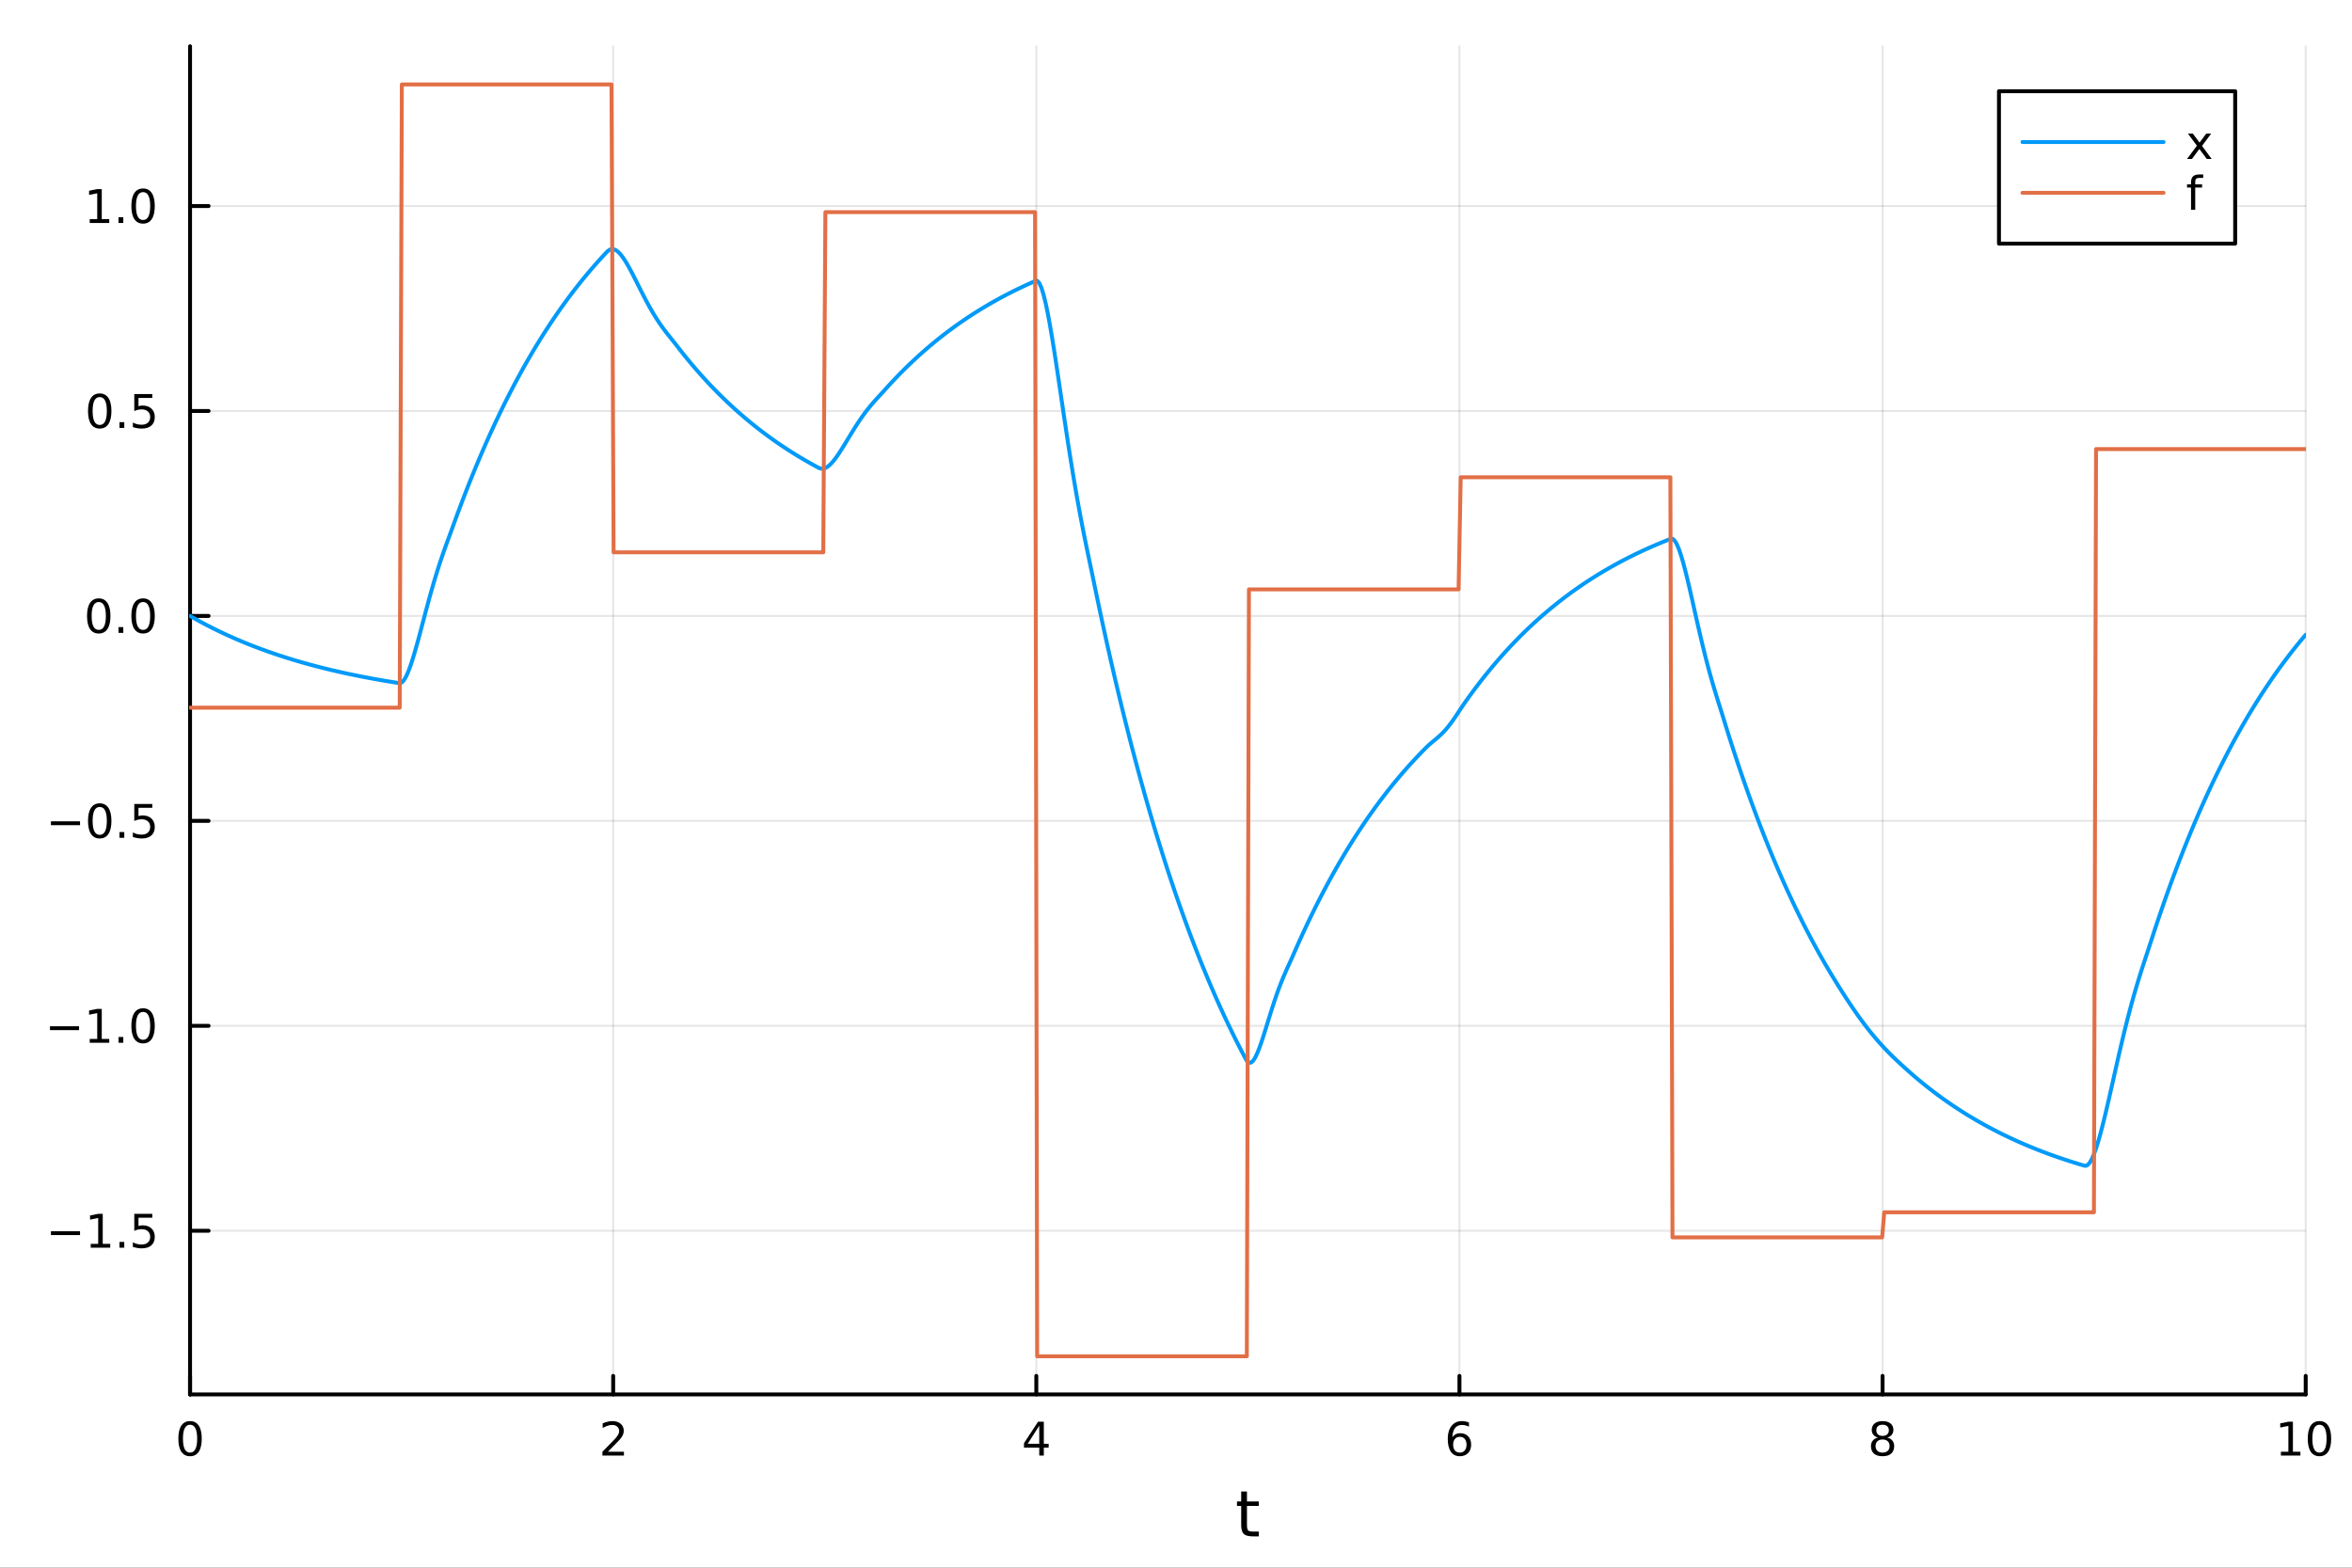 <?xml version="1.0" encoding="utf-8"?>
<svg xmlns="http://www.w3.org/2000/svg" xmlns:xlink="http://www.w3.org/1999/xlink" width="600" height="400" viewBox="0 0 2400 1600">
<rect x="0" y="0" width="2400" height="1600" fill="#333333" stroke="none"/>
<defs>
  <clipPath id="clip080">
    <rect x="0" y="0" width="2400" height="1600"/>
  </clipPath>
</defs>
<path clip-path="url(#clip080)" d="M0 1600 L2400 1600 L2400 0 L0 0  Z" fill="#ffffff" fill-rule="evenodd" fill-opacity="1"/>
<defs>
  <clipPath id="clip081">
    <rect x="480" y="0" width="1681" height="1600"/>
  </clipPath>
</defs>
<path clip-path="url(#clip080)" d="M193.936 1423.18 L2352.76 1423.18 L2352.76 47.244 L193.936 47.244  Z" fill="#ffffff" fill-rule="evenodd" fill-opacity="1"/>
<defs>
  <clipPath id="clip082">
    <rect x="193" y="47" width="2160" height="1377"/>
  </clipPath>
</defs>
<polyline clip-path="url(#clip082)" style="stroke:#000000; stroke-linecap:round; stroke-linejoin:round; stroke-width:2; stroke-opacity:0.1; fill:none" points="193.936,1423.18 193.936,47.244 "/>
<polyline clip-path="url(#clip082)" style="stroke:#000000; stroke-linecap:round; stroke-linejoin:round; stroke-width:2; stroke-opacity:0.1; fill:none" points="625.7,1423.18 625.7,47.244 "/>
<polyline clip-path="url(#clip082)" style="stroke:#000000; stroke-linecap:round; stroke-linejoin:round; stroke-width:2; stroke-opacity:0.1; fill:none" points="1057.46,1423.18 1057.46,47.244 "/>
<polyline clip-path="url(#clip082)" style="stroke:#000000; stroke-linecap:round; stroke-linejoin:round; stroke-width:2; stroke-opacity:0.1; fill:none" points="1489.23,1423.18 1489.23,47.244 "/>
<polyline clip-path="url(#clip082)" style="stroke:#000000; stroke-linecap:round; stroke-linejoin:round; stroke-width:2; stroke-opacity:0.1; fill:none" points="1920.99,1423.18 1920.99,47.244 "/>
<polyline clip-path="url(#clip082)" style="stroke:#000000; stroke-linecap:round; stroke-linejoin:round; stroke-width:2; stroke-opacity:0.1; fill:none" points="2352.76,1423.18 2352.76,47.244 "/>
<polyline clip-path="url(#clip080)" style="stroke:#000000; stroke-linecap:round; stroke-linejoin:round; stroke-width:4; stroke-opacity:1; fill:none" points="193.936,1423.18 2352.76,1423.18 "/>
<polyline clip-path="url(#clip080)" style="stroke:#000000; stroke-linecap:round; stroke-linejoin:round; stroke-width:4; stroke-opacity:1; fill:none" points="193.936,1423.18 193.936,1404.28 "/>
<polyline clip-path="url(#clip080)" style="stroke:#000000; stroke-linecap:round; stroke-linejoin:round; stroke-width:4; stroke-opacity:1; fill:none" points="625.7,1423.18 625.7,1404.28 "/>
<polyline clip-path="url(#clip080)" style="stroke:#000000; stroke-linecap:round; stroke-linejoin:round; stroke-width:4; stroke-opacity:1; fill:none" points="1057.46,1423.18 1057.46,1404.28 "/>
<polyline clip-path="url(#clip080)" style="stroke:#000000; stroke-linecap:round; stroke-linejoin:round; stroke-width:4; stroke-opacity:1; fill:none" points="1489.23,1423.18 1489.23,1404.28 "/>
<polyline clip-path="url(#clip080)" style="stroke:#000000; stroke-linecap:round; stroke-linejoin:round; stroke-width:4; stroke-opacity:1; fill:none" points="1920.99,1423.18 1920.99,1404.28 "/>
<polyline clip-path="url(#clip080)" style="stroke:#000000; stroke-linecap:round; stroke-linejoin:round; stroke-width:4; stroke-opacity:1; fill:none" points="2352.76,1423.18 2352.76,1404.28 "/>
<path clip-path="url(#clip080)" d="M193.936 1454.1 Q190.325 1454.1 188.496 1457.66 Q186.691 1461.2 186.691 1468.33 Q186.691 1475.44 188.496 1479.01 Q190.325 1482.55 193.936 1482.55 Q197.57 1482.55 199.376 1479.01 Q201.204 1475.44 201.204 1468.33 Q201.204 1461.2 199.376 1457.66 Q197.57 1454.1 193.936 1454.1 M193.936 1450.39 Q199.746 1450.39 202.802 1455 Q205.88 1459.58 205.88 1468.33 Q205.88 1477.06 202.802 1481.67 Q199.746 1486.25 193.936 1486.25 Q188.126 1486.25 185.047 1481.67 Q181.992 1477.06 181.992 1468.33 Q181.992 1459.58 185.047 1455 Q188.126 1450.39 193.936 1450.39 Z" fill="#000000" fill-rule="nonzero" fill-opacity="1" /><path clip-path="url(#clip080)" d="M620.353 1481.64 L636.672 1481.64 L636.672 1485.58 L614.728 1485.58 L614.728 1481.64 Q617.39 1478.89 621.973 1474.26 Q626.58 1469.61 627.76 1468.27 Q630.006 1465.74 630.885 1464.01 Q631.788 1462.25 631.788 1460.56 Q631.788 1457.8 629.843 1456.07 Q627.922 1454.33 624.82 1454.33 Q622.621 1454.33 620.168 1455.09 Q617.737 1455.86 614.959 1457.41 L614.959 1452.69 Q617.783 1451.55 620.237 1450.97 Q622.691 1450.39 624.728 1450.39 Q630.098 1450.39 633.293 1453.08 Q636.487 1455.77 636.487 1460.26 Q636.487 1462.39 635.677 1464.31 Q634.89 1466.2 632.783 1468.8 Q632.205 1469.47 629.103 1472.69 Q626.001 1475.88 620.353 1481.64 Z" fill="#000000" fill-rule="nonzero" fill-opacity="1" /><path clip-path="url(#clip080)" d="M1060.47 1455.09 L1048.67 1473.54 L1060.47 1473.54 L1060.47 1455.09 M1059.25 1451.02 L1065.13 1451.02 L1065.13 1473.54 L1070.06 1473.54 L1070.06 1477.43 L1065.13 1477.43 L1065.13 1485.58 L1060.47 1485.58 L1060.47 1477.43 L1044.87 1477.43 L1044.87 1472.92 L1059.25 1451.02 Z" fill="#000000" fill-rule="nonzero" fill-opacity="1" /><path clip-path="url(#clip080)" d="M1489.63 1466.44 Q1486.48 1466.44 1484.63 1468.59 Q1482.8 1470.74 1482.8 1474.49 Q1482.8 1478.22 1484.63 1480.39 Q1486.48 1482.55 1489.63 1482.55 Q1492.78 1482.55 1494.61 1480.39 Q1496.46 1478.22 1496.46 1474.49 Q1496.46 1470.74 1494.61 1468.59 Q1492.78 1466.44 1489.63 1466.44 M1498.92 1451.78 L1498.92 1456.04 Q1497.16 1455.21 1495.35 1454.77 Q1493.57 1454.33 1491.81 1454.33 Q1487.18 1454.33 1484.73 1457.45 Q1482.3 1460.58 1481.95 1466.9 Q1483.31 1464.89 1485.37 1463.82 Q1487.43 1462.73 1489.91 1462.73 Q1495.12 1462.73 1498.13 1465.9 Q1501.16 1469.05 1501.16 1474.49 Q1501.16 1479.82 1498.01 1483.03 Q1494.86 1486.25 1489.63 1486.25 Q1483.64 1486.25 1480.47 1481.67 Q1477.3 1477.06 1477.3 1468.33 Q1477.3 1460.14 1481.18 1455.28 Q1485.07 1450.39 1491.62 1450.39 Q1493.38 1450.39 1495.17 1450.74 Q1496.97 1451.09 1498.92 1451.78 Z" fill="#000000" fill-rule="nonzero" fill-opacity="1" /><path clip-path="url(#clip080)" d="M1920.99 1469.17 Q1917.66 1469.17 1915.74 1470.95 Q1913.84 1472.73 1913.84 1475.86 Q1913.84 1478.98 1915.74 1480.77 Q1917.66 1482.55 1920.99 1482.55 Q1924.33 1482.55 1926.25 1480.77 Q1928.17 1478.96 1928.17 1475.86 Q1928.17 1472.73 1926.25 1470.95 Q1924.35 1469.17 1920.99 1469.17 M1916.32 1467.18 Q1913.31 1466.44 1911.62 1464.38 Q1909.95 1462.32 1909.95 1459.35 Q1909.95 1455.21 1912.89 1452.8 Q1915.85 1450.39 1920.99 1450.39 Q1926.15 1450.39 1929.09 1452.8 Q1932.03 1455.21 1932.03 1459.35 Q1932.03 1462.32 1930.34 1464.38 Q1928.68 1466.44 1925.69 1467.18 Q1929.07 1467.96 1930.95 1470.26 Q1932.84 1472.55 1932.84 1475.86 Q1932.84 1480.88 1929.77 1483.57 Q1926.71 1486.25 1920.99 1486.25 Q1915.27 1486.25 1912.2 1483.57 Q1909.14 1480.88 1909.14 1475.86 Q1909.14 1472.55 1911.04 1470.26 Q1912.94 1467.96 1916.32 1467.18 M1914.6 1459.79 Q1914.6 1462.48 1916.27 1463.98 Q1917.96 1465.49 1920.99 1465.49 Q1924 1465.49 1925.69 1463.98 Q1927.4 1462.48 1927.4 1459.79 Q1927.4 1457.11 1925.69 1455.6 Q1924 1454.1 1920.99 1454.1 Q1917.96 1454.1 1916.27 1455.6 Q1914.6 1457.11 1914.6 1459.79 Z" fill="#000000" fill-rule="nonzero" fill-opacity="1" /><path clip-path="url(#clip080)" d="M2327.44 1481.64 L2335.08 1481.64 L2335.08 1455.28 L2326.77 1456.95 L2326.77 1452.69 L2335.04 1451.02 L2339.71 1451.02 L2339.71 1481.64 L2347.35 1481.64 L2347.35 1485.58 L2327.44 1485.58 L2327.44 1481.64 Z" fill="#000000" fill-rule="nonzero" fill-opacity="1" /><path clip-path="url(#clip080)" d="M2366.8 1454.1 Q2363.18 1454.1 2361.36 1457.66 Q2359.55 1461.2 2359.55 1468.33 Q2359.55 1475.44 2361.36 1479.01 Q2363.18 1482.55 2366.8 1482.55 Q2370.43 1482.55 2372.23 1479.01 Q2374.06 1475.44 2374.06 1468.33 Q2374.06 1461.2 2372.23 1457.66 Q2370.43 1454.1 2366.8 1454.1 M2366.8 1450.39 Q2372.61 1450.39 2375.66 1455 Q2378.74 1459.58 2378.74 1468.33 Q2378.74 1477.06 2375.66 1481.67 Q2372.61 1486.25 2366.8 1486.25 Q2360.99 1486.25 2357.91 1481.67 Q2354.85 1477.06 2354.85 1468.33 Q2354.85 1459.58 2357.91 1455 Q2360.99 1450.39 2366.8 1450.39 Z" fill="#000000" fill-rule="nonzero" fill-opacity="1" /><path clip-path="url(#clip080)" d="M1272.41 1522.27 L1272.41 1532.4 L1284.47 1532.4 L1284.47 1536.95 L1272.41 1536.95 L1272.41 1556.3 Q1272.41 1560.66 1273.58 1561.9 Q1274.79 1563.14 1278.45 1563.14 L1284.47 1563.14 L1284.47 1568.04 L1278.45 1568.04 Q1271.67 1568.04 1269.1 1565.53 Q1266.52 1562.98 1266.52 1556.3 L1266.52 1536.95 L1262.22 1536.95 L1262.22 1532.4 L1266.52 1532.4 L1266.52 1522.27 L1272.41 1522.27 Z" fill="#000000" fill-rule="nonzero" fill-opacity="1" /><polyline clip-path="url(#clip082)" style="stroke:#000000; stroke-linecap:round; stroke-linejoin:round; stroke-width:2; stroke-opacity:0.1; fill:none" points="193.936,1256.14 2352.76,1256.14 "/>
<polyline clip-path="url(#clip082)" style="stroke:#000000; stroke-linecap:round; stroke-linejoin:round; stroke-width:2; stroke-opacity:0.1; fill:none" points="193.936,1046.97 2352.76,1046.97 "/>
<polyline clip-path="url(#clip082)" style="stroke:#000000; stroke-linecap:round; stroke-linejoin:round; stroke-width:2; stroke-opacity:0.1; fill:none" points="193.936,837.802 2352.76,837.802 "/>
<polyline clip-path="url(#clip082)" style="stroke:#000000; stroke-linecap:round; stroke-linejoin:round; stroke-width:2; stroke-opacity:0.1; fill:none" points="193.936,628.632 2352.76,628.632 "/>
<polyline clip-path="url(#clip082)" style="stroke:#000000; stroke-linecap:round; stroke-linejoin:round; stroke-width:2; stroke-opacity:0.1; fill:none" points="193.936,419.461 2352.76,419.461 "/>
<polyline clip-path="url(#clip082)" style="stroke:#000000; stroke-linecap:round; stroke-linejoin:round; stroke-width:2; stroke-opacity:0.1; fill:none" points="193.936,210.29 2352.76,210.29 "/>
<polyline clip-path="url(#clip080)" style="stroke:#000000; stroke-linecap:round; stroke-linejoin:round; stroke-width:4; stroke-opacity:1; fill:none" points="193.936,1423.18 193.936,47.244 "/>
<polyline clip-path="url(#clip080)" style="stroke:#000000; stroke-linecap:round; stroke-linejoin:round; stroke-width:4; stroke-opacity:1; fill:none" points="193.936,1256.14 212.834,1256.14 "/>
<polyline clip-path="url(#clip080)" style="stroke:#000000; stroke-linecap:round; stroke-linejoin:round; stroke-width:4; stroke-opacity:1; fill:none" points="193.936,1046.97 212.834,1046.97 "/>
<polyline clip-path="url(#clip080)" style="stroke:#000000; stroke-linecap:round; stroke-linejoin:round; stroke-width:4; stroke-opacity:1; fill:none" points="193.936,837.802 212.834,837.802 "/>
<polyline clip-path="url(#clip080)" style="stroke:#000000; stroke-linecap:round; stroke-linejoin:round; stroke-width:4; stroke-opacity:1; fill:none" points="193.936,628.632 212.834,628.632 "/>
<polyline clip-path="url(#clip080)" style="stroke:#000000; stroke-linecap:round; stroke-linejoin:round; stroke-width:4; stroke-opacity:1; fill:none" points="193.936,419.461 212.834,419.461 "/>
<polyline clip-path="url(#clip080)" style="stroke:#000000; stroke-linecap:round; stroke-linejoin:round; stroke-width:4; stroke-opacity:1; fill:none" points="193.936,210.29 212.834,210.29 "/>
<path clip-path="url(#clip080)" d="M51.987 1256.59 L81.663 1256.59 L81.663 1260.53 L51.987 1260.53 L51.987 1256.59 Z" fill="#000000" fill-rule="nonzero" fill-opacity="1" /><path clip-path="url(#clip080)" d="M92.566 1269.49 L100.205 1269.49 L100.205 1243.12 L91.895 1244.79 L91.895 1240.53 L100.159 1238.86 L104.834 1238.86 L104.834 1269.49 L112.473 1269.49 L112.473 1273.42 L92.566 1273.42 L92.566 1269.49 Z" fill="#000000" fill-rule="nonzero" fill-opacity="1" /><path clip-path="url(#clip080)" d="M121.918 1267.54 L126.802 1267.54 L126.802 1273.42 L121.918 1273.42 L121.918 1267.54 Z" fill="#000000" fill-rule="nonzero" fill-opacity="1" /><path clip-path="url(#clip080)" d="M137.033 1238.86 L155.39 1238.86 L155.39 1242.8 L141.316 1242.8 L141.316 1251.27 Q142.334 1250.92 143.353 1250.76 Q144.371 1250.58 145.39 1250.58 Q151.177 1250.58 154.556 1253.75 Q157.936 1256.92 157.936 1262.34 Q157.936 1267.91 154.464 1271.02 Q150.992 1274.09 144.672 1274.09 Q142.496 1274.09 140.228 1273.72 Q137.982 1273.35 135.575 1272.61 L135.575 1267.91 Q137.658 1269.05 139.881 1269.6 Q142.103 1270.16 144.58 1270.16 Q148.584 1270.16 150.922 1268.05 Q153.26 1265.95 153.26 1262.34 Q153.26 1258.72 150.922 1256.62 Q148.584 1254.51 144.58 1254.51 Q142.705 1254.51 140.83 1254.93 Q138.978 1255.34 137.033 1256.22 L137.033 1238.86 Z" fill="#000000" fill-rule="nonzero" fill-opacity="1" /><path clip-path="url(#clip080)" d="M50.992 1047.42 L80.668 1047.42 L80.668 1051.36 L50.992 1051.36 L50.992 1047.42 Z" fill="#000000" fill-rule="nonzero" fill-opacity="1" /><path clip-path="url(#clip080)" d="M91.571 1060.32 L99.21 1060.32 L99.21 1033.95 L90.899 1035.62 L90.899 1031.36 L99.163 1029.69 L103.839 1029.69 L103.839 1060.32 L111.478 1060.32 L111.478 1064.25 L91.571 1064.25 L91.571 1060.32 Z" fill="#000000" fill-rule="nonzero" fill-opacity="1" /><path clip-path="url(#clip080)" d="M120.922 1058.37 L125.807 1058.37 L125.807 1064.25 L120.922 1064.25 L120.922 1058.37 Z" fill="#000000" fill-rule="nonzero" fill-opacity="1" /><path clip-path="url(#clip080)" d="M145.992 1032.77 Q142.381 1032.77 140.552 1036.34 Q138.746 1039.88 138.746 1047.01 Q138.746 1054.11 140.552 1057.68 Q142.381 1061.22 145.992 1061.22 Q149.626 1061.22 151.431 1057.68 Q153.26 1054.11 153.26 1047.01 Q153.26 1039.88 151.431 1036.34 Q149.626 1032.77 145.992 1032.77 M145.992 1029.07 Q151.802 1029.07 154.857 1033.67 Q157.936 1038.26 157.936 1047.01 Q157.936 1055.73 154.857 1060.34 Q151.802 1064.92 145.992 1064.92 Q140.181 1064.92 137.103 1060.34 Q134.047 1055.73 134.047 1047.01 Q134.047 1038.26 137.103 1033.67 Q140.181 1029.07 145.992 1029.07 Z" fill="#000000" fill-rule="nonzero" fill-opacity="1" /><path clip-path="url(#clip080)" d="M51.987 838.254 L81.663 838.254 L81.663 842.189 L51.987 842.189 L51.987 838.254 Z" fill="#000000" fill-rule="nonzero" fill-opacity="1" /><path clip-path="url(#clip080)" d="M101.756 823.601 Q98.145 823.601 96.316 827.166 Q94.51 830.707 94.51 837.837 Q94.51 844.943 96.316 848.508 Q98.145 852.05 101.756 852.05 Q105.39 852.05 107.196 848.508 Q109.024 844.943 109.024 837.837 Q109.024 830.707 107.196 827.166 Q105.39 823.601 101.756 823.601 M101.756 819.897 Q107.566 819.897 110.621 824.504 Q113.7 829.087 113.7 837.837 Q113.7 846.564 110.621 851.17 Q107.566 855.753 101.756 855.753 Q95.946 855.753 92.867 851.17 Q89.811 846.564 89.811 837.837 Q89.811 829.087 92.867 824.504 Q95.946 819.897 101.756 819.897 Z" fill="#000000" fill-rule="nonzero" fill-opacity="1" /><path clip-path="url(#clip080)" d="M121.918 849.203 L126.802 849.203 L126.802 855.082 L121.918 855.082 L121.918 849.203 Z" fill="#000000" fill-rule="nonzero" fill-opacity="1" /><path clip-path="url(#clip080)" d="M137.033 820.522 L155.39 820.522 L155.39 824.457 L141.316 824.457 L141.316 832.929 Q142.334 832.582 143.353 832.42 Q144.371 832.235 145.39 832.235 Q151.177 832.235 154.556 835.406 Q157.936 838.578 157.936 843.994 Q157.936 849.573 154.464 852.675 Q150.992 855.753 144.672 855.753 Q142.496 855.753 140.228 855.383 Q137.982 855.013 135.575 854.272 L135.575 849.573 Q137.658 850.707 139.881 851.263 Q142.103 851.818 144.58 851.818 Q148.584 851.818 150.922 849.712 Q153.26 847.605 153.26 843.994 Q153.26 840.383 150.922 838.277 Q148.584 836.17 144.58 836.17 Q142.705 836.17 140.83 836.587 Q138.978 837.004 137.033 837.883 L137.033 820.522 Z" fill="#000000" fill-rule="nonzero" fill-opacity="1" /><path clip-path="url(#clip080)" d="M100.76 614.43 Q97.149 614.43 95.321 617.995 Q93.515 621.537 93.515 628.666 Q93.515 635.773 95.321 639.338 Q97.149 642.879 100.76 642.879 Q104.395 642.879 106.2 639.338 Q108.029 635.773 108.029 628.666 Q108.029 621.537 106.2 617.995 Q104.395 614.43 100.76 614.43 M100.76 610.727 Q106.571 610.727 109.626 615.333 Q112.705 619.916 112.705 628.666 Q112.705 637.393 109.626 642 Q106.571 646.583 100.76 646.583 Q94.95 646.583 91.871 642 Q88.816 637.393 88.816 628.666 Q88.816 619.916 91.871 615.333 Q94.95 610.727 100.76 610.727 Z" fill="#000000" fill-rule="nonzero" fill-opacity="1" /><path clip-path="url(#clip080)" d="M120.922 640.032 L125.807 640.032 L125.807 645.912 L120.922 645.912 L120.922 640.032 Z" fill="#000000" fill-rule="nonzero" fill-opacity="1" /><path clip-path="url(#clip080)" d="M145.992 614.43 Q142.381 614.43 140.552 617.995 Q138.746 621.537 138.746 628.666 Q138.746 635.773 140.552 639.338 Q142.381 642.879 145.992 642.879 Q149.626 642.879 151.431 639.338 Q153.26 635.773 153.26 628.666 Q153.26 621.537 151.431 617.995 Q149.626 614.43 145.992 614.43 M145.992 610.727 Q151.802 610.727 154.857 615.333 Q157.936 619.916 157.936 628.666 Q157.936 637.393 154.857 642 Q151.802 646.583 145.992 646.583 Q140.181 646.583 137.103 642 Q134.047 637.393 134.047 628.666 Q134.047 619.916 137.103 615.333 Q140.181 610.727 145.992 610.727 Z" fill="#000000" fill-rule="nonzero" fill-opacity="1" /><path clip-path="url(#clip080)" d="M101.756 405.26 Q98.145 405.26 96.316 408.824 Q94.51 412.366 94.51 419.496 Q94.51 426.602 96.316 430.167 Q98.145 433.709 101.756 433.709 Q105.39 433.709 107.196 430.167 Q109.024 426.602 109.024 419.496 Q109.024 412.366 107.196 408.824 Q105.39 405.26 101.756 405.26 M101.756 401.556 Q107.566 401.556 110.621 406.162 Q113.7 410.746 113.7 419.496 Q113.7 428.223 110.621 432.829 Q107.566 437.412 101.756 437.412 Q95.946 437.412 92.867 432.829 Q89.811 428.223 89.811 419.496 Q89.811 410.746 92.867 406.162 Q95.946 401.556 101.756 401.556 Z" fill="#000000" fill-rule="nonzero" fill-opacity="1" /><path clip-path="url(#clip080)" d="M121.918 430.861 L126.802 430.861 L126.802 436.741 L121.918 436.741 L121.918 430.861 Z" fill="#000000" fill-rule="nonzero" fill-opacity="1" /><path clip-path="url(#clip080)" d="M137.033 402.181 L155.39 402.181 L155.39 406.116 L141.316 406.116 L141.316 414.588 Q142.334 414.241 143.353 414.079 Q144.371 413.894 145.39 413.894 Q151.177 413.894 154.556 417.065 Q157.936 420.236 157.936 425.653 Q157.936 431.232 154.464 434.334 Q150.992 437.412 144.672 437.412 Q142.496 437.412 140.228 437.042 Q137.982 436.672 135.575 435.931 L135.575 431.232 Q137.658 432.366 139.881 432.922 Q142.103 433.477 144.58 433.477 Q148.584 433.477 150.922 431.371 Q153.26 429.264 153.26 425.653 Q153.26 422.042 150.922 419.936 Q148.584 417.829 144.58 417.829 Q142.705 417.829 140.83 418.246 Q138.978 418.662 137.033 419.542 L137.033 402.181 Z" fill="#000000" fill-rule="nonzero" fill-opacity="1" /><path clip-path="url(#clip080)" d="M91.571 223.635 L99.21 223.635 L99.21 197.27 L90.899 198.936 L90.899 194.677 L99.163 193.01 L103.839 193.01 L103.839 223.635 L111.478 223.635 L111.478 227.57 L91.571 227.57 L91.571 223.635 Z" fill="#000000" fill-rule="nonzero" fill-opacity="1" /><path clip-path="url(#clip080)" d="M120.922 221.691 L125.807 221.691 L125.807 227.57 L120.922 227.57 L120.922 221.691 Z" fill="#000000" fill-rule="nonzero" fill-opacity="1" /><path clip-path="url(#clip080)" d="M145.992 196.089 Q142.381 196.089 140.552 199.654 Q138.746 203.196 138.746 210.325 Q138.746 217.432 140.552 220.996 Q142.381 224.538 145.992 224.538 Q149.626 224.538 151.431 220.996 Q153.26 217.432 153.26 210.325 Q153.26 203.196 151.431 199.654 Q149.626 196.089 145.992 196.089 M145.992 192.385 Q151.802 192.385 154.857 196.992 Q157.936 201.575 157.936 210.325 Q157.936 219.052 154.857 223.658 Q151.802 228.242 145.992 228.242 Q140.181 228.242 137.103 223.658 Q134.047 219.052 134.047 210.325 Q134.047 201.575 137.103 196.992 Q140.181 192.385 145.992 192.385 Z" fill="#000000" fill-rule="nonzero" fill-opacity="1" /><polyline clip-path="url(#clip082)" style="stroke:#009af9; stroke-linecap:round; stroke-linejoin:round; stroke-width:4; stroke-opacity:1; fill:none" points="193.936,628.632 196.097,629.873 198.258,631.098 200.419,632.306 202.58,633.499 204.741,634.676 206.902,635.837 209.063,636.983 211.224,638.114 213.385,639.229 215.546,640.33 217.707,641.416 219.868,642.488 222.029,643.546 224.19,644.589 226.351,645.619 228.512,646.635 230.673,647.638 232.834,648.627 234.995,649.604 237.156,650.567 239.317,651.517 241.478,652.455 243.639,653.381 245.8,654.294 247.961,655.195 250.122,656.084 252.282,656.962 254.443,657.827 256.604,658.682 258.765,659.525 260.926,660.356 263.087,661.177 265.248,661.987 267.409,662.786 269.57,663.575 271.731,664.353 273.892,665.121 276.053,665.878 278.214,666.626 280.375,667.363 282.536,668.091 284.697,668.809 286.858,669.518 289.019,670.217 291.18,670.907 293.341,671.588 295.502,672.26 297.663,672.923 299.824,673.577 301.985,674.222 304.146,674.859 306.307,675.488 308.468,676.108 310.629,676.72 312.79,677.324 314.951,677.919 317.112,678.507 319.273,679.087 321.434,679.66 323.595,680.225 325.756,680.782 327.917,681.332 330.078,681.875 332.239,682.41 334.4,682.938 336.561,683.46 338.722,683.974 340.883,684.482 343.044,684.983 345.205,685.477 347.366,685.965 349.527,686.446 351.688,686.921 353.849,687.389 356.01,687.852 358.171,688.308 360.332,688.758 362.493,689.202 364.653,689.64 366.814,690.073 368.975,690.5 371.136,690.921 373.297,691.336 375.458,691.746 377.619,692.151 379.78,692.55 381.941,692.944 384.102,693.333 386.263,693.716 388.424,694.095 390.585,694.468 392.746,694.837 394.907,695.2 397.068,695.559 399.229,695.913 401.39,696.262 403.551,696.607 405.712,696.947 407.873,697.266 410.034,696.5 412.195,694.176 414.356,690.512 416.517,685.712 418.678,679.969 420.839,673.458 423,666.344 425.161,658.774 427.322,650.886 429.483,642.799 431.644,634.623 433.805,626.45 435.966,618.36 438.127,610.42 440.288,602.682 442.449,595.184 444.61,587.95 446.771,580.991 448.932,574.304 451.093,567.871 453.254,561.661 455.415,555.629 457.576,549.717 459.737,543.851 461.898,537.945 464.059,531.967 466.22,526.057 468.381,520.225 470.542,514.47 472.703,508.792 474.864,503.189 477.024,497.66 479.185,492.205 481.346,486.822 483.507,481.51 485.668,476.269 487.829,471.098 489.99,465.994 492.151,460.959 494.312,455.99 496.473,451.087 498.634,446.249 500.795,441.475 502.956,436.765 505.117,432.117 507.278,427.53 509.439,423.004 511.6,418.538 513.761,414.132 515.922,409.784 518.083,405.493 520.244,401.26 522.405,397.082 524.566,392.961 526.727,388.893 528.888,384.88 531.049,380.92 533.21,377.012 535.371,373.157 537.532,369.352 539.693,365.598 541.854,361.894 544.015,358.239 546.176,354.632 548.337,351.073 550.498,347.561 552.659,344.096 554.82,340.677 556.981,337.303 559.142,333.974 561.303,330.689 563.464,327.447 565.625,324.249 567.786,321.093 569.947,317.978 572.108,314.905 574.269,311.873 576.43,308.88 578.591,305.928 580.752,303.015 582.913,300.14 585.074,297.303 587.235,294.504 589.396,291.742 591.556,289.017 593.717,286.328 595.878,283.674 598.039,281.056 600.2,278.473 602.361,275.923 604.522,273.408 606.683,270.926 608.844,268.476 611.005,266.059 613.166,263.675 615.327,261.322 617.488,259 619.649,256.709 621.81,254.992 623.971,254.242 626.132,254.357 628.293,255.239 630.454,256.798 632.615,258.944 634.776,261.596 636.937,264.676 639.098,268.112 641.259,271.834 643.42,275.781 645.581,279.893 647.742,284.118 649.903,288.408 652.064,292.717 654.225,297.009 656.386,301.249 658.547,305.408 660.708,309.462 662.869,313.392 665.03,317.183 667.191,320.826 669.352,324.316 671.513,327.655 673.674,330.845 675.835,333.899 677.996,336.83 680.157,339.659 682.318,342.409 684.479,345.111 686.64,347.799 688.801,350.512 690.962,353.292 693.123,356.082 695.284,358.835 697.445,361.551 699.606,364.232 701.767,366.876 703.927,369.486 706.088,372.061 708.249,374.602 710.41,377.109 712.571,379.583 714.732,382.025 716.893,384.433 719.054,386.81 721.215,389.156 723.376,391.47 725.537,393.754 727.698,396.007 729.859,398.231 732.02,400.425 734.181,402.59 736.342,404.726 738.503,406.835 740.664,408.915 742.825,410.968 744.986,412.994 747.147,414.993 749.308,416.965 751.469,418.911 753.63,420.832 755.791,422.727 757.952,424.596 760.113,426.441 762.274,428.262 764.435,430.058 766.596,431.83 768.757,433.579 770.918,435.305 773.079,437.007 775.24,438.687 777.401,440.345 779.562,441.981 781.723,443.595 783.884,445.187 786.045,446.758 788.206,448.309 790.367,449.838 792.528,451.348 794.689,452.837 796.85,454.307 799.011,455.757 801.172,457.188 803.333,458.6 805.494,459.993 807.655,461.368 809.816,462.724 811.977,464.062 814.138,465.383 816.298,466.686 818.459,467.972 820.62,469.241 822.781,470.493 824.942,471.729 827.103,472.948 829.264,474.152 831.425,475.339 833.586,476.51 835.747,477.664 837.908,478.353 840.069,478.315 842.23,477.63 844.391,476.378 846.552,474.631 848.713,472.459 850.874,469.927 853.035,467.097 855.196,464.025 857.357,460.764 859.518,457.364 861.679,453.868 863.84,450.317 866.001,446.747 868.162,443.19 870.323,439.674 872.484,436.222 874.645,432.855 876.806,429.588 878.967,426.432 881.128,423.393 883.289,420.476 885.45,417.678 887.611,414.994 889.772,412.416 891.933,409.928 894.094,407.513 896.255,405.149 898.416,402.811 900.577,400.467 902.738,398.082 904.899,395.675 907.06,393.3 909.221,390.956 911.382,388.643 913.543,386.361 915.704,384.109 917.865,381.887 920.026,379.695 922.187,377.531 924.348,375.396 926.509,373.29 928.669,371.211 930.83,369.16 932.991,367.136 935.152,365.139 937.313,363.169 939.474,361.225 941.635,359.306 943.796,357.413 945.957,355.545 948.118,353.702 950.279,351.883 952.44,350.088 954.601,348.317 956.762,346.57 958.923,344.845 961.084,343.144 963.245,341.465 965.406,339.808 967.567,338.173 969.728,336.56 971.889,334.968 974.05,333.398 976.211,331.848 978.372,330.319 980.533,328.81 982.694,327.321 984.855,325.852 987.016,324.402 989.177,322.972 991.338,321.561 993.499,320.168 995.66,318.794 997.821,317.438 999.982,316.1 1002.14,314.779 1004.3,313.477 1006.46,312.191 1008.63,310.923 1010.79,309.671 1012.95,308.436 1015.11,307.217 1017.27,306.015 1019.43,304.828 1021.59,303.657 1023.75,302.502 1025.91,301.362 1028.07,300.237 1030.24,299.127 1032.4,298.032 1034.56,296.951 1036.72,295.884 1038.88,294.832 1041.04,293.794 1043.2,292.769 1045.36,291.758 1047.52,290.76 1049.68,289.776 1051.85,288.805 1054.01,287.846 1056.17,286.901 1058.33,286.56 1060.49,288.854 1062.65,293.642 1064.81,300.588 1066.97,309.38 1069.13,319.722 1071.29,331.341 1073.46,343.981 1075.62,357.41 1077.78,371.411 1079.94,385.792 1082.1,400.376 1084.26,415.011 1086.42,429.56 1088.58,443.91 1090.74,457.966 1092.9,471.652 1095.07,484.915 1097.23,497.719 1099.39,510.049 1101.55,521.911 1103.71,533.33 1105.87,544.349 1108.03,555.036 1110.19,565.474 1112.35,575.767 1114.51,586.042 1116.67,596.443 1118.84,606.887 1121,617.194 1123.16,627.363 1125.32,637.398 1127.48,647.299 1129.64,657.07 1131.8,666.71 1133.96,676.223 1136.12,685.61 1138.28,694.873 1140.45,704.012 1142.61,713.031 1144.77,721.93 1146.93,730.711 1149.09,739.375 1151.25,747.925 1153.41,756.362 1155.57,764.686 1157.73,772.901 1159.89,781.006 1162.06,789.004 1164.22,796.896 1166.38,804.683 1168.54,812.367 1170.7,819.949 1172.86,827.43 1175.02,834.812 1177.18,842.097 1179.34,849.284 1181.5,856.377 1183.67,863.375 1185.83,870.28 1187.99,877.094 1190.15,883.818 1192.31,890.452 1194.47,896.998 1196.63,903.458 1198.79,909.832 1200.95,916.121 1203.11,922.328 1205.28,928.451 1207.44,934.494 1209.6,940.457 1211.76,946.34 1213.92,952.146 1216.08,957.875 1218.24,963.528 1220.4,969.105 1222.56,974.609 1224.72,980.04 1226.88,985.399 1229.05,990.687 1231.21,995.904 1233.37,1001.05 1235.53,1006.13 1237.69,1011.15 1239.85,1016.09 1242.01,1020.97 1244.17,1025.79 1246.33,1030.54 1248.49,1035.23 1250.66,1039.86 1252.82,1044.42 1254.98,1048.93 1257.14,1053.37 1259.3,1057.76 1261.46,1062.09 1263.62,1066.36 1265.78,1070.58 1267.94,1074.73 1270.1,1078.84 1272.27,1082.72 1274.43,1084.66 1276.59,1084.48 1278.75,1082.54 1280.91,1079.14 1283.07,1074.56 1285.23,1069.08 1287.39,1062.92 1289.55,1056.3 1291.71,1049.41 1293.88,1042.41 1296.04,1035.43 1298.2,1028.59 1300.36,1021.97 1302.52,1015.63 1304.68,1009.62 1306.84,1003.93 1309,998.565 1311.16,993.476 1313.32,988.601 1315.49,983.851 1317.65,979.111 1319.81,974.241 1321.97,969.3 1324.13,964.424 1326.29,959.613 1328.45,954.866 1330.61,950.182 1332.77,945.56 1334.93,940.999 1337.09,936.498 1339.26,932.057 1341.42,927.676 1343.58,923.352 1345.74,919.085 1347.9,914.875 1350.06,910.721 1352.22,906.622 1354.38,902.577 1356.54,898.586 1358.7,894.647 1360.87,890.761 1363.03,886.926 1365.19,883.142 1367.35,879.409 1369.51,875.724 1371.67,872.089 1373.83,868.502 1375.99,864.963 1378.15,861.47 1380.31,858.024 1382.48,854.624 1384.64,851.268 1386.8,847.958 1388.96,844.691 1391.12,841.468 1393.28,838.287 1395.44,835.148 1397.6,832.052 1399.76,828.996 1401.92,825.98 1404.09,823.005 1406.25,820.069 1408.41,817.172 1410.57,814.314 1412.73,811.493 1414.89,808.71 1417.05,805.964 1419.21,803.254 1421.37,800.58 1423.53,797.941 1425.7,795.337 1427.86,792.768 1430.02,790.233 1432.18,787.731 1434.34,785.263 1436.5,782.827 1438.66,780.424 1440.82,778.052 1442.98,775.712 1445.14,773.403 1447.3,771.124 1449.47,768.876 1451.63,766.658 1453.79,764.469 1455.95,762.309 1458.11,760.263 1460.27,758.381 1462.43,756.585 1464.59,754.805 1466.75,752.981 1468.91,751.065 1471.08,749.017 1473.24,746.809 1475.4,744.423 1477.56,741.851 1479.72,739.094 1481.88,736.165 1484.04,733.087 1486.2,729.893 1488.36,726.625 1490.52,723.338 1492.69,720.093 1494.85,716.964 1497.01,713.917 1499.17,710.91 1501.33,707.943 1503.49,705.015 1505.65,702.126 1507.81,699.275 1509.97,696.463 1512.13,693.687 1514.3,690.948 1516.46,688.246 1518.62,685.579 1520.78,682.948 1522.94,680.351 1525.1,677.789 1527.26,675.261 1529.42,672.766 1531.58,670.305 1533.74,667.876 1535.91,665.48 1538.07,663.115 1540.23,660.781 1542.39,658.479 1544.55,656.207 1546.71,653.965 1548.87,651.753 1551.03,649.57 1553.19,647.417 1555.35,645.291 1557.51,643.194 1559.68,641.125 1561.84,639.083 1564,637.069 1566.16,635.081 1568.32,633.119 1570.48,631.183 1572.64,629.273 1574.8,627.389 1576.96,625.529 1579.12,623.694 1581.29,621.883 1583.45,620.096 1585.61,618.333 1587.77,616.594 1589.93,614.877 1592.09,613.183 1594.25,611.512 1596.41,609.862 1598.57,608.235 1600.73,606.629 1602.9,605.045 1605.06,603.481 1607.22,601.938 1609.38,600.416 1611.54,598.914 1613.7,597.432 1615.86,595.969 1618.02,594.526 1620.18,593.102 1622.34,591.697 1624.51,590.31 1626.67,588.942 1628.83,587.592 1630.99,586.26 1633.15,584.945 1635.31,583.648 1637.47,582.368 1639.63,581.106 1641.79,579.859 1643.95,578.63 1646.12,577.417 1648.28,576.219 1650.44,575.038 1652.6,573.872 1654.76,572.722 1656.92,571.587 1659.08,570.467 1661.24,569.362 1663.4,568.272 1665.56,567.196 1667.72,566.134 1669.89,565.086 1672.05,564.053 1674.21,563.032 1676.37,562.026 1678.53,561.033 1680.69,560.053 1682.85,559.086 1685.01,558.132 1687.17,557.19 1689.33,556.261 1691.5,555.344 1693.66,554.44 1695.82,553.547 1697.98,552.666 1700.14,551.797 1702.3,550.94 1704.46,550.093 1706.62,549.909 1708.78,551.703 1710.94,555.255 1713.11,560.299 1715.27,566.59 1717.43,573.9 1719.59,582.017 1721.75,590.75 1723.91,599.923 1726.07,609.379 1728.23,618.978 1730.39,628.6 1732.55,638.139 1734.72,647.511 1736.88,656.647 1739.04,665.496 1741.2,674.026 1743.36,682.222 1745.52,690.087 1747.68,697.641 1749.84,704.922 1752,711.988 1754.16,718.912 1756.33,725.787 1758.49,732.72 1760.65,739.74 1762.81,746.676 1764.97,753.52 1767.13,760.274 1769.29,766.938 1771.45,773.513 1773.61,780.001 1775.77,786.403 1777.93,792.721 1780.1,798.954 1782.26,805.105 1784.42,811.174 1786.58,817.163 1788.74,823.073 1790.9,828.904 1793.06,834.658 1795.22,840.335 1797.38,845.938 1799.54,851.466 1801.71,856.92 1803.87,862.303 1806.03,867.614 1808.19,872.855 1810.35,878.026 1812.51,883.129 1814.67,888.164 1816.83,893.133 1818.99,898.035 1821.15,902.873 1823.32,907.646 1825.48,912.356 1827.64,917.003 1829.8,921.589 1831.96,926.114 1834.12,930.579 1836.28,934.985 1838.44,939.333 1840.6,943.622 1842.76,947.855 1844.93,952.032 1847.09,956.153 1849.25,960.219 1851.41,964.232 1853.57,968.192 1855.73,972.099 1857.89,975.954 1860.05,979.758 1862.21,983.512 1864.37,987.216 1866.54,990.87 1868.7,994.477 1870.86,998.036 1873.02,1001.55 1875.18,1005.03 1877.34,1008.48 1879.5,1011.9 1881.66,1015.29 1883.82,1018.63 1885.98,1021.94 1888.15,1025.19 1890.31,1028.4 1892.47,1031.56 1894.63,1034.66 1896.79,1037.7 1898.95,1040.68 1901.11,1043.61 1903.27,1046.47 1905.43,1049.28 1907.59,1052.02 1909.75,1054.7 1911.92,1057.31 1914.08,1059.87 1916.24,1062.37 1918.4,1064.81 1920.56,1067.19 1922.72,1069.51 1924.88,1071.79 1927.04,1074.01 1929.2,1076.19 1931.36,1078.32 1933.53,1080.41 1935.69,1082.47 1937.85,1084.49 1940.01,1086.49 1942.17,1088.46 1944.33,1090.42 1946.49,1092.36 1948.65,1094.28 1950.81,1096.18 1952.97,1098.05 1955.14,1099.89 1957.3,1101.72 1959.46,1103.51 1961.62,1105.29 1963.78,1107.04 1965.94,1108.76 1968.1,1110.47 1970.26,1112.15 1972.42,1113.81 1974.58,1115.44 1976.75,1117.06 1978.91,1118.65 1981.07,1120.23 1983.23,1121.78 1985.39,1123.31 1987.55,1124.82 1989.71,1126.31 1991.87,1127.78 1994.03,1129.23 1996.19,1130.66 1998.36,1132.08 2000.52,1133.47 2002.68,1134.85 2004.84,1136.21 2007,1137.55 2009.16,1138.87 2011.32,1140.17 2013.48,1141.46 2015.64,1142.73 2017.8,1143.99 2019.96,1145.22 2022.13,1146.44 2024.29,1147.65 2026.45,1148.84 2028.61,1150.01 2030.77,1151.17 2032.93,1152.31 2035.09,1153.44 2037.25,1154.55 2039.41,1155.65 2041.57,1156.73 2043.74,1157.8 2045.9,1158.85 2048.06,1159.89 2050.22,1160.92 2052.38,1161.93 2054.54,1162.93 2056.7,1163.92 2058.86,1164.89 2061.02,1165.85 2063.18,1166.8 2065.35,1167.73 2067.51,1168.65 2069.67,1169.56 2071.83,1170.46 2073.99,1171.34 2076.15,1172.22 2078.31,1173.08 2080.47,1173.93 2082.63,1174.77 2084.79,1175.6 2086.96,1176.42 2089.12,1177.22 2091.28,1178.02 2093.44,1178.8 2095.6,1179.58 2097.76,1180.34 2099.92,1181.1 2102.08,1181.84 2104.24,1182.57 2106.4,1183.3 2108.57,1184.01 2110.73,1184.72 2112.89,1185.42 2115.05,1186.1 2117.21,1186.78 2119.37,1187.45 2121.53,1188.11 2123.69,1188.76 2125.85,1189.41 2128.01,1189.93 2130.17,1189.09 2132.34,1186.72 2134.5,1182.98 2136.66,1178.05 2138.82,1172.08 2140.98,1165.22 2143.14,1157.62 2145.3,1149.41 2147.46,1140.7 2149.62,1131.62 2151.78,1122.28 2153.95,1112.75 2156.11,1103.14 2158.27,1093.52 2160.43,1083.97 2162.59,1074.53 2164.75,1065.26 2166.91,1056.2 2169.07,1047.39 2171.23,1038.85 2173.39,1030.59 2175.56,1022.62 2177.72,1014.94 2179.88,1007.53 2182.04,1000.37 2184.2,993.425 2186.36,986.667 2188.52,980.04 2190.68,973.488 2192.84,966.944 2195,960.331 2197.17,953.677 2199.33,947.109 2201.49,940.629 2203.65,934.235 2205.81,927.925 2207.97,921.7 2210.13,915.556 2212.29,909.495 2214.45,903.513 2216.61,897.611 2218.78,891.787 2220.94,886.041 2223.1,880.37 2225.26,874.775 2227.42,869.254 2229.58,863.806 2231.74,858.431 2233.9,853.126 2236.06,847.892 2238.22,842.727 2240.38,837.631 2242.55,832.603 2244.71,827.641 2246.87,822.744 2249.03,817.913 2251.19,813.145 2253.35,808.44 2255.51,803.797 2257.67,799.216 2259.83,794.696 2261.99,790.235 2264.16,785.834 2266.32,781.491 2268.48,777.206 2270.64,772.977 2272.8,768.805 2274.96,764.688 2277.12,760.625 2279.28,756.617 2281.44,752.662 2283.6,748.759 2285.77,744.909 2287.93,741.109 2290.09,737.36 2292.25,733.661 2294.41,730.011 2296.57,726.409 2298.73,722.856 2300.89,719.349 2303.05,715.889 2305.21,712.476 2307.38,709.107 2309.54,705.783 2311.7,702.503 2313.86,699.267 2316.02,696.074 2318.18,692.923 2320.34,689.814 2322.5,686.746 2324.66,683.718 2326.82,680.731 2328.99,677.783 2331.15,674.875 2333.31,672.005 2335.47,669.172 2337.63,666.378 2339.79,663.62 2341.95,660.899 2344.11,658.213 2346.27,655.563 2348.43,652.949 2350.59,650.369 2352.76,647.823 "/>
<polyline clip-path="url(#clip082)" style="stroke:#e26f46; stroke-linecap:round; stroke-linejoin:round; stroke-width:4; stroke-opacity:1; fill:none" points="193.936,722.262 196.097,722.262 198.258,722.262 200.419,722.262 202.58,722.262 204.741,722.262 206.902,722.262 209.063,722.262 211.224,722.262 213.385,722.262 215.546,722.262 217.707,722.262 219.868,722.262 222.029,722.262 224.19,722.262 226.351,722.262 228.512,722.262 230.673,722.262 232.834,722.262 234.995,722.262 237.156,722.262 239.317,722.262 241.478,722.262 243.639,722.262 245.8,722.262 247.961,722.262 250.122,722.262 252.282,722.262 254.443,722.262 256.604,722.262 258.765,722.262 260.926,722.262 263.087,722.262 265.248,722.262 267.409,722.262 269.57,722.262 271.731,722.262 273.892,722.262 276.053,722.262 278.214,722.262 280.375,722.262 282.536,722.262 284.697,722.262 286.858,722.262 289.019,722.262 291.18,722.262 293.341,722.262 295.502,722.262 297.663,722.262 299.824,722.262 301.985,722.262 304.146,722.262 306.307,722.262 308.468,722.262 310.629,722.262 312.79,722.262 314.951,722.262 317.112,722.262 319.273,722.262 321.434,722.262 323.595,722.262 325.756,722.262 327.917,722.262 330.078,722.262 332.239,722.262 334.4,722.262 336.561,722.262 338.722,722.262 340.883,722.262 343.044,722.262 345.205,722.262 347.366,722.262 349.527,722.262 351.688,722.262 353.849,722.262 356.01,722.262 358.171,722.262 360.332,722.262 362.493,722.262 364.653,722.262 366.814,722.262 368.975,722.262 371.136,722.262 373.297,722.262 375.458,722.262 377.619,722.262 379.78,722.262 381.941,722.262 384.102,722.262 386.263,722.262 388.424,722.262 390.585,722.262 392.746,722.262 394.907,722.262 397.068,722.262 399.229,722.262 401.39,722.262 403.551,722.262 405.712,722.262 407.873,722.262 410.034,86.186 412.195,86.186 414.356,86.186 416.517,86.186 418.678,86.186 420.839,86.186 423,86.186 425.161,86.186 427.322,86.186 429.483,86.186 431.644,86.186 433.805,86.186 435.966,86.186 438.127,86.186 440.288,86.186 442.449,86.186 444.61,86.186 446.771,86.186 448.932,86.186 451.093,86.186 453.254,86.186 455.415,86.186 457.576,86.186 459.737,86.186 461.898,86.186 464.059,86.186 466.22,86.186 468.381,86.186 470.542,86.186 472.703,86.186 474.864,86.186 477.024,86.186 479.185,86.186 481.346,86.186 483.507,86.186 485.668,86.186 487.829,86.186 489.99,86.186 492.151,86.186 494.312,86.186 496.473,86.186 498.634,86.186 500.795,86.186 502.956,86.186 505.117,86.186 507.278,86.186 509.439,86.186 511.6,86.186 513.761,86.186 515.922,86.186 518.083,86.186 520.244,86.186 522.405,86.186 524.566,86.186 526.727,86.186 528.888,86.186 531.049,86.186 533.21,86.186 535.371,86.186 537.532,86.186 539.693,86.186 541.854,86.186 544.015,86.186 546.176,86.186 548.337,86.186 550.498,86.186 552.659,86.186 554.82,86.186 556.981,86.186 559.142,86.186 561.303,86.186 563.464,86.186 565.625,86.186 567.786,86.186 569.947,86.186 572.108,86.186 574.269,86.186 576.43,86.186 578.591,86.186 580.752,86.186 582.913,86.186 585.074,86.186 587.235,86.186 589.396,86.186 591.556,86.186 593.717,86.186 595.878,86.186 598.039,86.186 600.2,86.186 602.361,86.186 604.522,86.186 606.683,86.186 608.844,86.186 611.005,86.186 613.166,86.186 615.327,86.186 617.488,86.186 619.649,86.186 621.81,86.186 623.971,86.186 626.132,563.716 628.293,563.716 630.454,563.716 632.615,563.716 634.776,563.716 636.937,563.716 639.098,563.716 641.259,563.716 643.42,563.716 645.581,563.716 647.742,563.716 649.903,563.716 652.064,563.716 654.225,563.716 656.386,563.716 658.547,563.716 660.708,563.716 662.869,563.716 665.03,563.716 667.191,563.716 669.352,563.716 671.513,563.716 673.674,563.716 675.835,563.716 677.996,563.716 680.157,563.716 682.318,563.716 684.479,563.716 686.64,563.716 688.801,563.716 690.962,563.716 693.123,563.716 695.284,563.716 697.445,563.716 699.606,563.716 701.767,563.716 703.927,563.716 706.088,563.716 708.249,563.716 710.41,563.716 712.571,563.716 714.732,563.716 716.893,563.716 719.054,563.716 721.215,563.716 723.376,563.716 725.537,563.716 727.698,563.716 729.859,563.716 732.02,563.716 734.181,563.716 736.342,563.716 738.503,563.716 740.664,563.716 742.825,563.716 744.986,563.716 747.147,563.716 749.308,563.716 751.469,563.716 753.63,563.716 755.791,563.716 757.952,563.716 760.113,563.716 762.274,563.716 764.435,563.716 766.596,563.716 768.757,563.716 770.918,563.716 773.079,563.716 775.24,563.716 777.401,563.716 779.562,563.716 781.723,563.716 783.884,563.716 786.045,563.716 788.206,563.716 790.367,563.716 792.528,563.716 794.689,563.716 796.85,563.716 799.011,563.716 801.172,563.716 803.333,563.716 805.494,563.716 807.655,563.716 809.816,563.716 811.977,563.716 814.138,563.716 816.298,563.716 818.459,563.716 820.62,563.716 822.781,563.716 824.942,563.716 827.103,563.716 829.264,563.716 831.425,563.716 833.586,563.716 835.747,563.716 837.908,563.716 840.069,563.716 842.23,216.512 844.391,216.512 846.552,216.512 848.713,216.512 850.874,216.512 853.035,216.512 855.196,216.512 857.357,216.512 859.518,216.512 861.679,216.512 863.84,216.512 866.001,216.512 868.162,216.512 870.323,216.512 872.484,216.512 874.645,216.512 876.806,216.512 878.967,216.512 881.128,216.512 883.289,216.512 885.45,216.512 887.611,216.512 889.772,216.512 891.933,216.512 894.094,216.512 896.255,216.512 898.416,216.512 900.577,216.512 902.738,216.512 904.899,216.512 907.06,216.512 909.221,216.512 911.382,216.512 913.543,216.512 915.704,216.512 917.865,216.512 920.026,216.512 922.187,216.512 924.348,216.512 926.509,216.512 928.669,216.512 930.83,216.512 932.991,216.512 935.152,216.512 937.313,216.512 939.474,216.512 941.635,216.512 943.796,216.512 945.957,216.512 948.118,216.512 950.279,216.512 952.44,216.512 954.601,216.512 956.762,216.512 958.923,216.512 961.084,216.512 963.245,216.512 965.406,216.512 967.567,216.512 969.728,216.512 971.889,216.512 974.05,216.512 976.211,216.512 978.372,216.512 980.533,216.512 982.694,216.512 984.855,216.512 987.016,216.512 989.177,216.512 991.338,216.512 993.499,216.512 995.66,216.512 997.821,216.512 999.982,216.512 1002.14,216.512 1004.3,216.512 1006.46,216.512 1008.63,216.512 1010.79,216.512 1012.95,216.512 1015.11,216.512 1017.27,216.512 1019.43,216.512 1021.59,216.512 1023.75,216.512 1025.91,216.512 1028.07,216.512 1030.24,216.512 1032.4,216.512 1034.56,216.512 1036.72,216.512 1038.88,216.512 1041.04,216.512 1043.2,216.512 1045.36,216.512 1047.52,216.512 1049.68,216.512 1051.85,216.512 1054.01,216.512 1056.17,216.512 1058.33,1384.24 1060.49,1384.24 1062.65,1384.24 1064.81,1384.24 1066.97,1384.24 1069.13,1384.24 1071.29,1384.24 1073.46,1384.24 1075.62,1384.24 1077.78,1384.24 1079.94,1384.24 1082.1,1384.24 1084.26,1384.24 1086.42,1384.24 1088.58,1384.24 1090.74,1384.24 1092.9,1384.24 1095.07,1384.24 1097.23,1384.24 1099.39,1384.24 1101.55,1384.24 1103.71,1384.24 1105.87,1384.24 1108.03,1384.24 1110.19,1384.24 1112.35,1384.24 1114.51,1384.24 1116.67,1384.24 1118.84,1384.24 1121,1384.24 1123.16,1384.24 1125.32,1384.24 1127.48,1384.24 1129.64,1384.24 1131.8,1384.24 1133.96,1384.24 1136.12,1384.24 1138.28,1384.24 1140.45,1384.24 1142.61,1384.24 1144.77,1384.24 1146.93,1384.24 1149.09,1384.24 1151.25,1384.24 1153.41,1384.24 1155.57,1384.24 1157.73,1384.24 1159.89,1384.24 1162.06,1384.24 1164.22,1384.24 1166.38,1384.24 1168.54,1384.24 1170.7,1384.24 1172.86,1384.24 1175.02,1384.24 1177.18,1384.24 1179.34,1384.24 1181.5,1384.24 1183.67,1384.24 1185.83,1384.24 1187.99,1384.24 1190.15,1384.24 1192.31,1384.24 1194.47,1384.24 1196.63,1384.24 1198.79,1384.24 1200.95,1384.24 1203.11,1384.24 1205.28,1384.24 1207.44,1384.24 1209.6,1384.24 1211.76,1384.24 1213.92,1384.24 1216.08,1384.24 1218.24,1384.24 1220.4,1384.24 1222.56,1384.24 1224.72,1384.24 1226.88,1384.24 1229.05,1384.24 1231.21,1384.24 1233.37,1384.24 1235.53,1384.24 1237.69,1384.24 1239.85,1384.24 1242.01,1384.24 1244.17,1384.24 1246.33,1384.24 1248.49,1384.24 1250.66,1384.24 1252.82,1384.24 1254.98,1384.24 1257.14,1384.24 1259.3,1384.24 1261.46,1384.24 1263.62,1384.24 1265.78,1384.24 1267.94,1384.24 1270.1,1384.24 1272.27,1384.24 1274.43,601.547 1276.59,601.547 1278.75,601.547 1280.91,601.547 1283.07,601.547 1285.23,601.547 1287.39,601.547 1289.55,601.547 1291.71,601.547 1293.88,601.547 1296.04,601.547 1298.2,601.547 1300.36,601.547 1302.52,601.547 1304.68,601.547 1306.84,601.547 1309,601.547 1311.16,601.547 1313.32,601.547 1315.49,601.547 1317.65,601.547 1319.81,601.547 1321.97,601.547 1324.13,601.547 1326.29,601.547 1328.45,601.547 1330.61,601.547 1332.77,601.547 1334.93,601.547 1337.09,601.547 1339.26,601.547 1341.42,601.547 1343.58,601.547 1345.74,601.547 1347.9,601.547 1350.06,601.547 1352.22,601.547 1354.38,601.547 1356.54,601.547 1358.7,601.547 1360.87,601.547 1363.03,601.547 1365.19,601.547 1367.35,601.547 1369.51,601.547 1371.67,601.547 1373.83,601.547 1375.99,601.547 1378.15,601.547 1380.31,601.547 1382.48,601.547 1384.64,601.547 1386.8,601.547 1388.96,601.547 1391.12,601.547 1393.28,601.547 1395.44,601.547 1397.6,601.547 1399.76,601.547 1401.92,601.547 1404.09,601.547 1406.25,601.547 1408.41,601.547 1410.57,601.547 1412.73,601.547 1414.89,601.547 1417.05,601.547 1419.21,601.547 1421.37,601.547 1423.53,601.547 1425.7,601.547 1427.86,601.547 1430.02,601.547 1432.18,601.547 1434.34,601.547 1436.5,601.547 1438.66,601.547 1440.82,601.547 1442.98,601.547 1445.14,601.547 1447.3,601.547 1449.47,601.547 1451.63,601.547 1453.79,601.547 1455.95,601.547 1458.11,601.547 1460.27,601.547 1462.43,601.547 1464.59,601.547 1466.75,601.547 1468.91,601.547 1471.08,601.547 1473.24,601.547 1475.4,601.547 1477.56,601.547 1479.72,601.547 1481.88,601.547 1484.04,601.547 1486.2,601.547 1488.36,601.547 1490.52,487.115 1492.69,487.115 1494.85,487.115 1497.01,487.115 1499.17,487.115 1501.33,487.115 1503.49,487.115 1505.65,487.115 1507.81,487.115 1509.97,487.115 1512.13,487.115 1514.3,487.115 1516.46,487.115 1518.62,487.115 1520.78,487.115 1522.94,487.115 1525.1,487.115 1527.26,487.115 1529.42,487.115 1531.58,487.115 1533.74,487.115 1535.91,487.115 1538.07,487.115 1540.23,487.115 1542.39,487.115 1544.55,487.115 1546.71,487.115 1548.87,487.115 1551.03,487.115 1553.19,487.115 1555.35,487.115 1557.51,487.115 1559.68,487.115 1561.84,487.115 1564,487.115 1566.16,487.115 1568.32,487.115 1570.48,487.115 1572.64,487.115 1574.8,487.115 1576.96,487.115 1579.12,487.115 1581.29,487.115 1583.45,487.115 1585.61,487.115 1587.77,487.115 1589.93,487.115 1592.09,487.115 1594.25,487.115 1596.41,487.115 1598.57,487.115 1600.73,487.115 1602.9,487.115 1605.06,487.115 1607.22,487.115 1609.38,487.115 1611.54,487.115 1613.7,487.115 1615.86,487.115 1618.02,487.115 1620.18,487.115 1622.34,487.115 1624.51,487.115 1626.67,487.115 1628.83,487.115 1630.99,487.115 1633.15,487.115 1635.31,487.115 1637.47,487.115 1639.63,487.115 1641.79,487.115 1643.95,487.115 1646.12,487.115 1648.28,487.115 1650.44,487.115 1652.6,487.115 1654.76,487.115 1656.92,487.115 1659.08,487.115 1661.24,487.115 1663.4,487.115 1665.56,487.115 1667.72,487.115 1669.89,487.115 1672.05,487.115 1674.21,487.115 1676.37,487.115 1678.53,487.115 1680.69,487.115 1682.85,487.115 1685.01,487.115 1687.17,487.115 1689.33,487.115 1691.5,487.115 1693.66,487.115 1695.82,487.115 1697.98,487.115 1700.14,487.115 1702.3,487.115 1704.46,487.115 1706.62,1262.89 1708.78,1262.89 1710.94,1262.89 1713.11,1262.89 1715.27,1262.89 1717.43,1262.89 1719.59,1262.89 1721.75,1262.89 1723.91,1262.89 1726.07,1262.89 1728.23,1262.89 1730.39,1262.89 1732.55,1262.89 1734.72,1262.89 1736.88,1262.89 1739.04,1262.89 1741.2,1262.89 1743.36,1262.89 1745.52,1262.89 1747.68,1262.89 1749.84,1262.89 1752,1262.89 1754.16,1262.89 1756.33,1262.89 1758.49,1262.89 1760.65,1262.89 1762.81,1262.89 1764.97,1262.89 1767.13,1262.89 1769.29,1262.89 1771.45,1262.89 1773.61,1262.89 1775.77,1262.89 1777.93,1262.89 1780.1,1262.89 1782.26,1262.89 1784.42,1262.89 1786.58,1262.89 1788.74,1262.89 1790.9,1262.89 1793.06,1262.89 1795.22,1262.89 1797.38,1262.89 1799.54,1262.89 1801.71,1262.89 1803.87,1262.89 1806.03,1262.89 1808.19,1262.89 1810.35,1262.89 1812.51,1262.89 1814.67,1262.89 1816.83,1262.89 1818.99,1262.89 1821.15,1262.89 1823.32,1262.89 1825.48,1262.89 1827.64,1262.89 1829.8,1262.89 1831.96,1262.89 1834.12,1262.89 1836.28,1262.89 1838.44,1262.89 1840.6,1262.89 1842.76,1262.89 1844.93,1262.89 1847.09,1262.89 1849.25,1262.89 1851.41,1262.89 1853.57,1262.89 1855.73,1262.89 1857.89,1262.89 1860.05,1262.89 1862.21,1262.89 1864.37,1262.89 1866.54,1262.89 1868.7,1262.89 1870.86,1262.89 1873.02,1262.89 1875.18,1262.89 1877.34,1262.89 1879.5,1262.89 1881.66,1262.89 1883.82,1262.89 1885.98,1262.89 1888.15,1262.89 1890.31,1262.89 1892.47,1262.89 1894.63,1262.89 1896.79,1262.89 1898.95,1262.89 1901.11,1262.89 1903.27,1262.89 1905.43,1262.89 1907.59,1262.89 1909.75,1262.89 1911.92,1262.89 1914.08,1262.89 1916.24,1262.89 1918.4,1262.89 1920.56,1262.89 1922.72,1237.27 1924.88,1237.27 1927.04,1237.27 1929.2,1237.27 1931.36,1237.27 1933.53,1237.27 1935.69,1237.27 1937.85,1237.27 1940.01,1237.27 1942.17,1237.27 1944.33,1237.27 1946.49,1237.27 1948.65,1237.27 1950.81,1237.27 1952.97,1237.27 1955.14,1237.27 1957.3,1237.27 1959.46,1237.27 1961.62,1237.27 1963.78,1237.27 1965.94,1237.27 1968.1,1237.27 1970.26,1237.27 1972.42,1237.27 1974.58,1237.27 1976.75,1237.27 1978.91,1237.27 1981.07,1237.27 1983.23,1237.27 1985.39,1237.27 1987.55,1237.27 1989.71,1237.27 1991.87,1237.27 1994.03,1237.27 1996.19,1237.27 1998.36,1237.27 2000.52,1237.27 2002.68,1237.27 2004.84,1237.27 2007,1237.27 2009.16,1237.27 2011.32,1237.27 2013.48,1237.27 2015.64,1237.27 2017.8,1237.27 2019.96,1237.27 2022.13,1237.27 2024.29,1237.27 2026.45,1237.27 2028.61,1237.27 2030.77,1237.27 2032.93,1237.27 2035.09,1237.27 2037.25,1237.27 2039.41,1237.27 2041.57,1237.27 2043.74,1237.27 2045.9,1237.27 2048.06,1237.27 2050.22,1237.27 2052.38,1237.27 2054.54,1237.27 2056.7,1237.27 2058.86,1237.27 2061.02,1237.27 2063.18,1237.27 2065.35,1237.27 2067.51,1237.27 2069.67,1237.27 2071.83,1237.27 2073.99,1237.27 2076.15,1237.27 2078.31,1237.27 2080.47,1237.27 2082.63,1237.27 2084.79,1237.27 2086.96,1237.27 2089.12,1237.27 2091.28,1237.27 2093.44,1237.27 2095.6,1237.27 2097.76,1237.27 2099.92,1237.27 2102.08,1237.27 2104.24,1237.27 2106.4,1237.27 2108.57,1237.27 2110.73,1237.27 2112.89,1237.27 2115.05,1237.27 2117.21,1237.27 2119.37,1237.27 2121.53,1237.27 2123.69,1237.27 2125.85,1237.27 2128.01,1237.27 2130.17,1237.27 2132.34,1237.27 2134.5,1237.27 2136.66,1237.27 2138.82,458.341 2140.98,458.341 2143.14,458.341 2145.3,458.341 2147.46,458.341 2149.62,458.341 2151.78,458.341 2153.95,458.341 2156.11,458.341 2158.27,458.341 2160.43,458.341 2162.59,458.341 2164.75,458.341 2166.91,458.341 2169.07,458.341 2171.23,458.341 2173.39,458.341 2175.56,458.341 2177.72,458.341 2179.88,458.341 2182.04,458.341 2184.2,458.341 2186.36,458.341 2188.52,458.341 2190.68,458.341 2192.84,458.341 2195,458.341 2197.17,458.341 2199.33,458.341 2201.49,458.341 2203.65,458.341 2205.81,458.341 2207.97,458.341 2210.13,458.341 2212.29,458.341 2214.45,458.341 2216.61,458.341 2218.78,458.341 2220.94,458.341 2223.1,458.341 2225.26,458.341 2227.42,458.341 2229.58,458.341 2231.74,458.341 2233.9,458.341 2236.06,458.341 2238.22,458.341 2240.38,458.341 2242.55,458.341 2244.71,458.341 2246.87,458.341 2249.03,458.341 2251.19,458.341 2253.35,458.341 2255.51,458.341 2257.67,458.341 2259.83,458.341 2261.99,458.341 2264.16,458.341 2266.32,458.341 2268.48,458.341 2270.64,458.341 2272.8,458.341 2274.96,458.341 2277.12,458.341 2279.28,458.341 2281.44,458.341 2283.6,458.341 2285.77,458.341 2287.93,458.341 2290.09,458.341 2292.25,458.341 2294.41,458.341 2296.57,458.341 2298.73,458.341 2300.89,458.341 2303.05,458.341 2305.21,458.341 2307.38,458.341 2309.54,458.341 2311.7,458.341 2313.86,458.341 2316.02,458.341 2318.18,458.341 2320.34,458.341 2322.5,458.341 2324.66,458.341 2326.82,458.341 2328.99,458.341 2331.15,458.341 2333.31,458.341 2335.47,458.341 2337.63,458.341 2339.79,458.341 2341.95,458.341 2344.11,458.341 2346.27,458.341 2348.43,458.341 2350.59,458.341 2352.76,458.341 "/>
<path clip-path="url(#clip080)" d="M2039.77 248.629 L2280.8 248.629 L2280.8 93.109 L2039.77 93.109  Z" fill="#ffffff" fill-rule="evenodd" fill-opacity="1"/>
<polyline clip-path="url(#clip080)" style="stroke:#000000; stroke-linecap:round; stroke-linejoin:round; stroke-width:4; stroke-opacity:1; fill:none" points="2039.77,248.629 2280.8,248.629 2280.8,93.109 2039.77,93.109 2039.77,248.629 "/>
<polyline clip-path="url(#clip080)" style="stroke:#009af9; stroke-linecap:round; stroke-linejoin:round; stroke-width:4; stroke-opacity:1; fill:none" points="2063.76,144.949 2207.68,144.949 "/>
<path clip-path="url(#clip080)" d="M2256.32 136.303 L2246.95 148.919 L2256.81 162.229 L2251.79 162.229 L2244.24 152.043 L2236.69 162.229 L2231.67 162.229 L2241.74 148.664 L2232.53 136.303 L2237.55 136.303 L2244.42 145.539 L2251.3 136.303 L2256.32 136.303 Z" fill="#000000" fill-rule="nonzero" fill-opacity="1" /><polyline clip-path="url(#clip080)" style="stroke:#e26f46; stroke-linecap:round; stroke-linejoin:round; stroke-width:4; stroke-opacity:1; fill:none" points="2063.76,196.789 2207.68,196.789 "/>
<path clip-path="url(#clip080)" d="M2248.17 178.05 L2248.17 181.592 L2244.1 181.592 Q2241.81 181.592 2240.91 182.518 Q2240.03 183.444 2240.03 185.851 L2240.03 188.143 L2247.04 188.143 L2247.04 191.453 L2240.03 191.453 L2240.03 214.069 L2235.74 214.069 L2235.74 191.453 L2231.67 191.453 L2231.67 188.143 L2235.74 188.143 L2235.74 186.337 Q2235.74 182.009 2237.76 180.041 Q2239.77 178.05 2244.15 178.05 L2248.17 178.05 Z" fill="#000000" fill-rule="nonzero" fill-opacity="1" /></svg>
